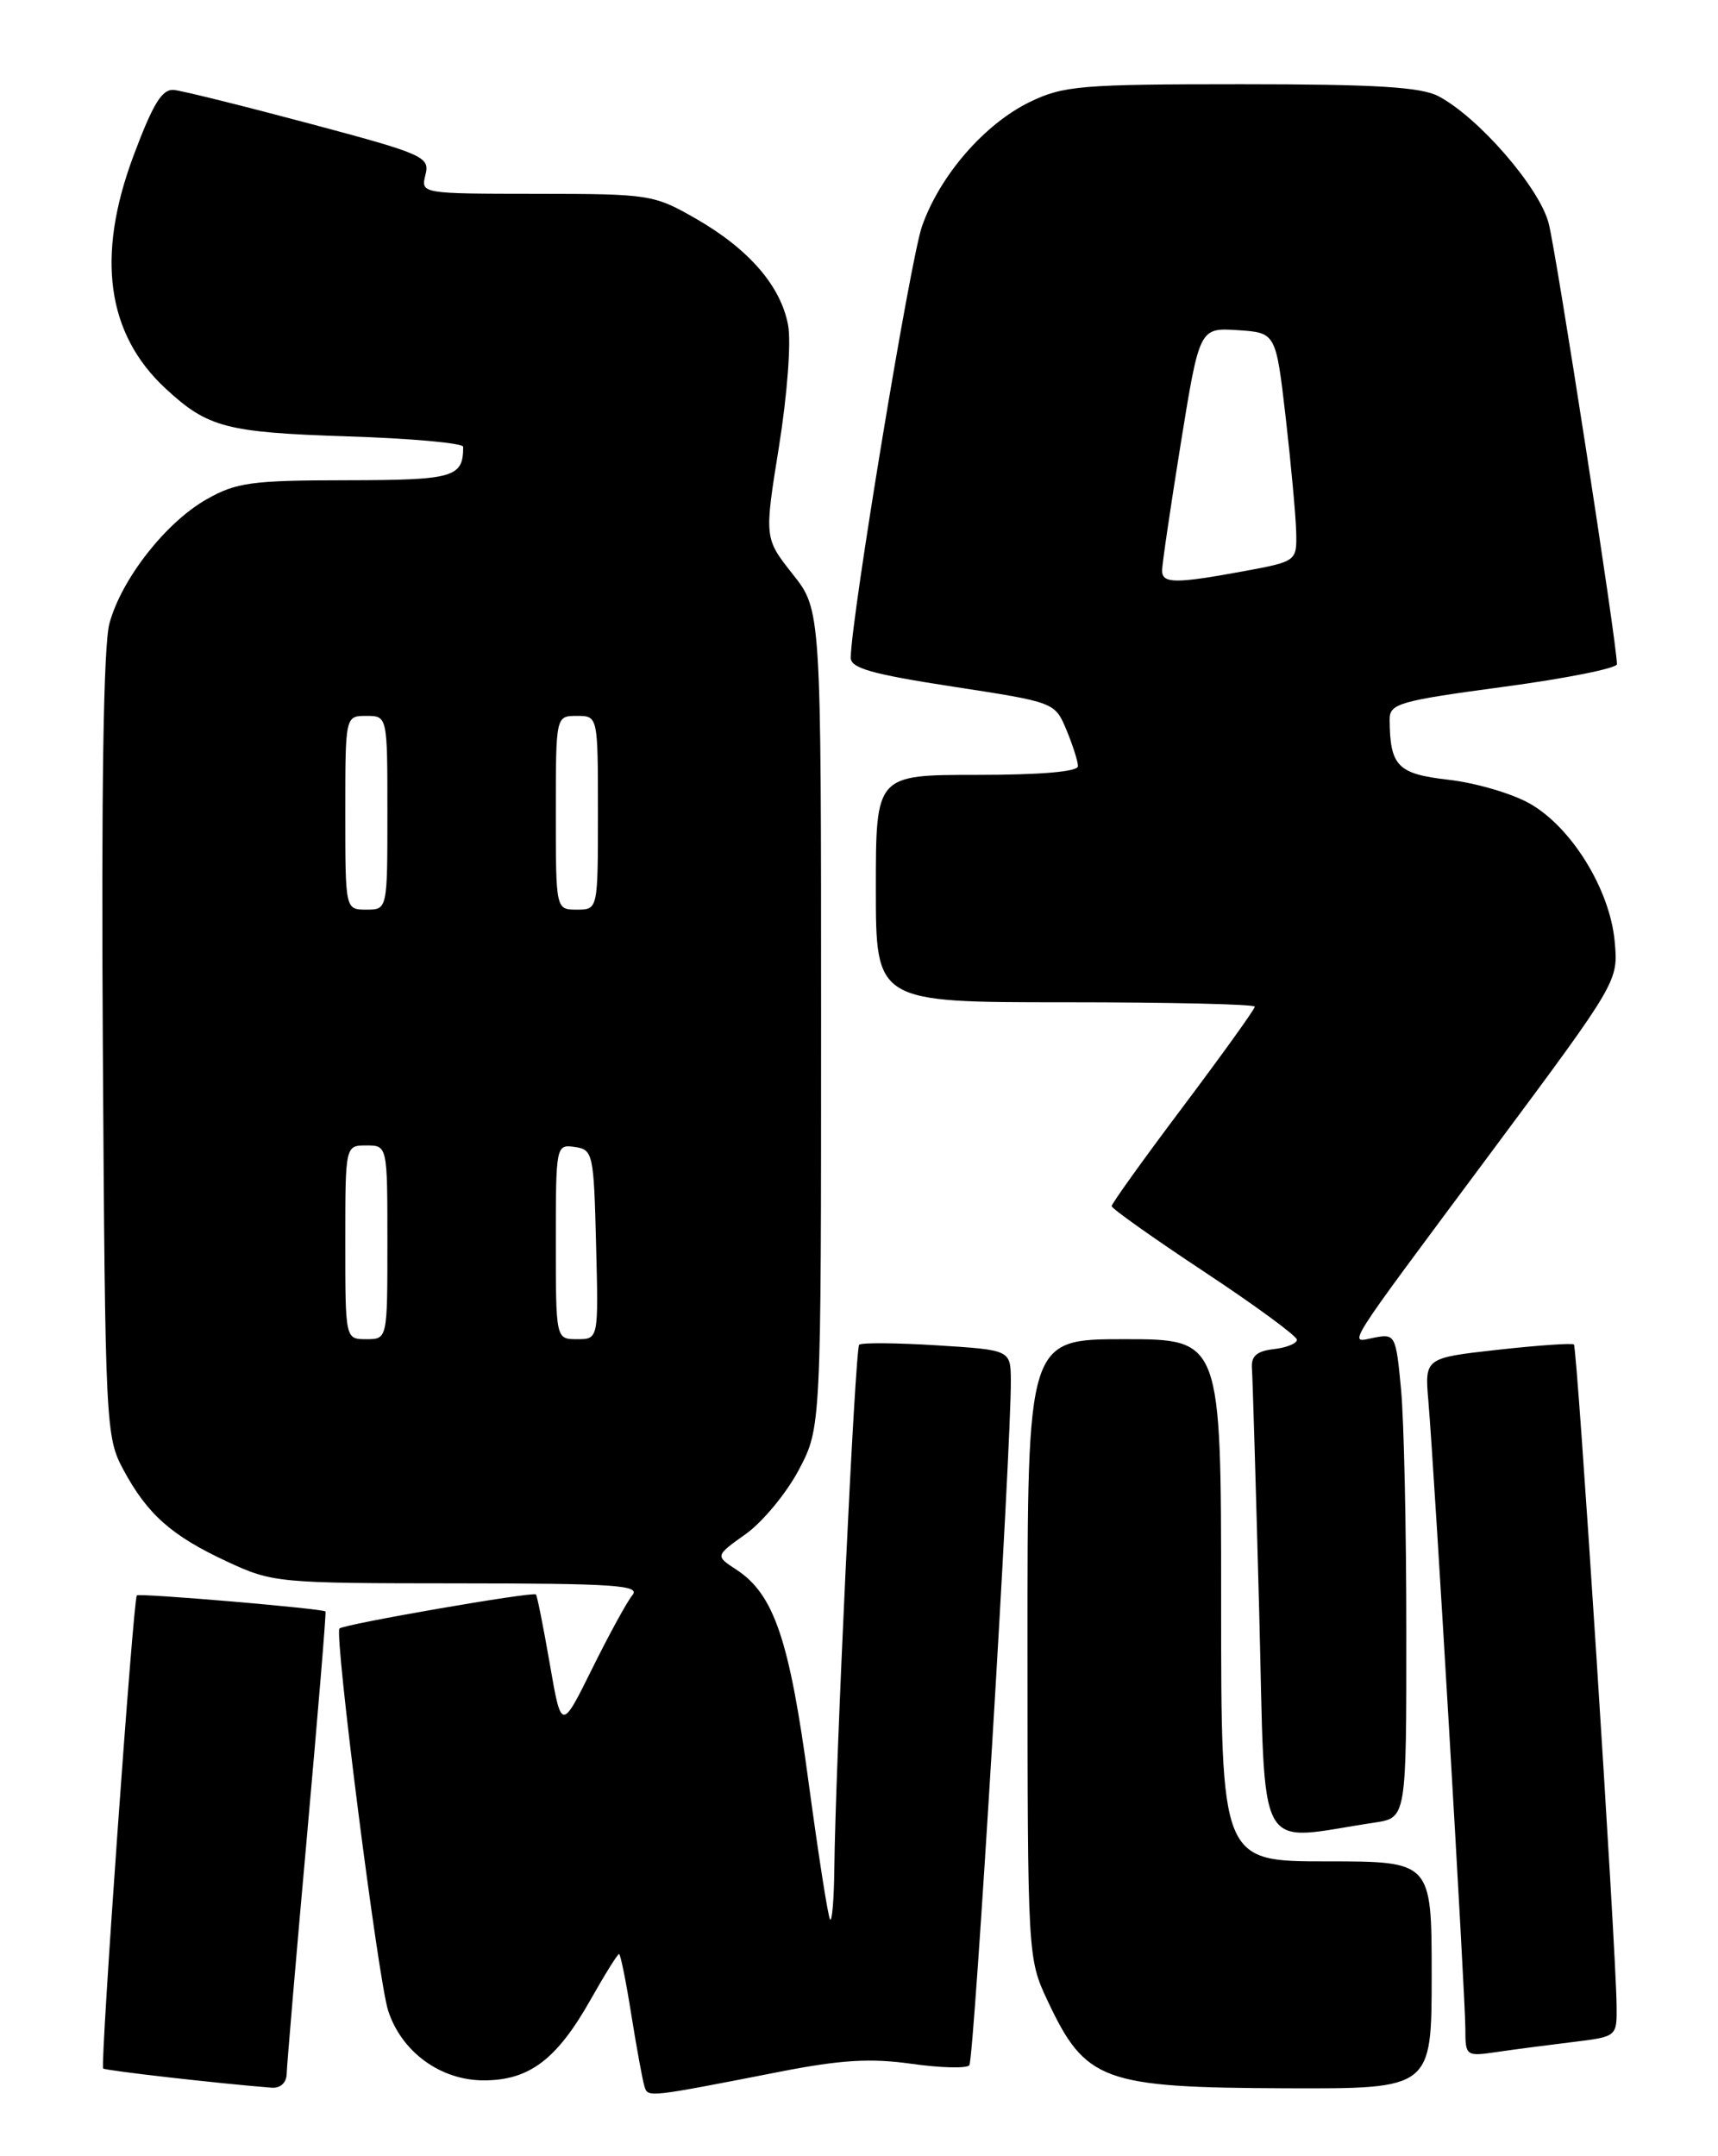 <?xml version="1.0" encoding="UTF-8" standalone="no"?>
<!DOCTYPE svg PUBLIC "-//W3C//DTD SVG 1.1//EN" "http://www.w3.org/Graphics/SVG/1.1/DTD/svg11.dtd" >
<svg xmlns="http://www.w3.org/2000/svg" xmlns:xlink="http://www.w3.org/1999/xlink" version="1.1" viewBox="0 0 204 256">
 <g >
 <path fill="currentColor"
d=" M 92.73 245.95 C 99.85 244.56 103.39 244.35 108.22 245.03 C 111.67 245.52 114.76 245.60 115.10 245.21 C 115.67 244.54 120.09 171.69 120.03 163.89 C 120.00 160.28 120.00 160.28 111.25 159.73 C 106.44 159.43 102.28 159.40 102.02 159.66 C 101.54 160.12 99.20 209.53 99.07 221.92 C 99.03 225.45 98.81 228.14 98.57 227.91 C 98.34 227.67 97.19 220.32 96.01 211.58 C 93.74 194.69 91.91 189.30 87.45 186.37 C 84.92 184.72 84.92 184.72 88.56 182.13 C 90.56 180.70 93.39 177.28 94.85 174.52 C 97.50 169.50 97.50 169.50 97.50 120.96 C 97.50 72.42 97.50 72.42 94.12 68.16 C 90.75 63.89 90.75 63.89 92.50 53.01 C 93.48 46.89 93.96 40.59 93.58 38.60 C 92.71 33.94 88.91 29.56 82.61 25.95 C 77.64 23.10 77.12 23.02 63.73 23.01 C 49.96 23.00 49.96 23.00 50.52 20.75 C 51.05 18.62 50.35 18.30 36.78 14.68 C 28.91 12.58 21.66 10.78 20.66 10.68 C 19.25 10.54 18.17 12.30 15.85 18.50 C 11.39 30.43 12.66 39.65 19.66 46.13 C 24.67 50.77 26.85 51.34 41.25 51.81 C 48.81 52.05 55.00 52.61 55.00 53.05 C 55.00 56.69 53.92 57.00 41.14 57.02 C 29.91 57.03 28.06 57.28 24.55 59.27 C 19.68 62.03 14.41 68.76 12.99 74.04 C 12.29 76.65 12.02 93.77 12.21 124.25 C 12.49 169.41 12.55 170.59 14.65 174.50 C 17.51 179.81 20.38 182.35 27.00 185.42 C 32.37 187.92 33.02 187.98 54.37 187.99 C 72.84 188.00 76.07 188.21 75.10 189.38 C 74.47 190.14 72.32 194.07 70.31 198.13 C 66.66 205.50 66.66 205.50 65.28 197.53 C 64.52 193.15 63.78 189.45 63.64 189.31 C 63.28 188.94 40.83 192.84 40.31 193.35 C 39.67 193.99 44.90 235.06 46.09 238.72 C 47.68 243.63 52.31 247.00 57.44 247.00 C 62.85 247.00 66.12 244.53 70.15 237.38 C 71.82 234.42 73.33 232.00 73.51 232.00 C 73.68 232.00 74.34 235.26 74.97 239.25 C 75.61 243.24 76.31 247.05 76.53 247.73 C 76.95 249.05 76.82 249.06 92.73 245.95 Z  M 34.04 246.25 C 34.06 245.29 35.14 232.57 36.45 218.00 C 37.75 203.43 38.75 191.42 38.65 191.33 C 38.32 190.98 16.54 189.13 16.25 189.42 C 15.82 189.85 11.88 245.22 12.25 245.59 C 12.51 245.84 26.12 247.39 32.25 247.87 C 33.29 247.95 34.01 247.29 34.04 246.25 Z  M 170.00 234.50 C 170.00 221.00 170.00 221.00 157.50 221.00 C 145.00 221.00 145.00 221.00 145.00 190.00 C 145.00 159.00 145.00 159.00 133.50 159.00 C 122.00 159.00 122.00 159.00 122.01 195.75 C 122.02 232.22 122.04 232.54 124.37 237.50 C 128.89 247.12 130.88 247.86 152.75 247.94 C 170.00 248.00 170.00 248.00 170.00 234.50 Z  M 186.75 242.45 C 192.00 241.81 192.00 241.81 191.96 238.16 C 191.89 231.28 187.29 159.95 186.89 159.63 C 186.68 159.45 182.60 159.73 177.83 160.26 C 169.17 161.23 169.17 161.23 169.61 166.36 C 170.31 174.52 174.00 237.15 174.00 240.84 C 174.00 244.13 174.06 244.17 177.75 243.63 C 179.81 243.33 183.86 242.80 186.75 242.45 Z  M 163.25 216.39 C 167.00 215.82 167.00 215.82 166.99 193.66 C 166.99 181.47 166.71 168.54 166.36 164.91 C 165.76 158.53 165.66 158.34 163.22 158.81 C 160.08 159.41 159.03 161.07 177.30 136.50 C 192.17 116.50 192.17 116.50 191.73 111.76 C 191.16 105.58 186.58 98.17 181.60 95.38 C 179.50 94.20 175.18 92.94 172.00 92.58 C 165.95 91.89 165.05 90.97 165.01 85.43 C 165.00 83.54 166.10 83.22 178.50 81.55 C 185.93 80.56 192.00 79.34 192.00 78.86 C 192.00 76.44 184.80 29.96 183.89 26.50 C 182.77 22.23 175.56 13.93 170.80 11.42 C 168.72 10.33 163.35 10.00 147.37 10.00 C 128.38 10.00 126.27 10.18 122.32 12.09 C 116.92 14.70 111.60 20.82 109.48 26.87 C 108.10 30.79 101.07 73.33 101.02 78.08 C 101.00 79.33 103.51 80.04 113.13 81.52 C 125.25 83.38 125.26 83.38 126.63 86.66 C 127.38 88.46 128.00 90.40 128.00 90.97 C 128.00 91.62 123.58 92.00 116.00 92.00 C 104.00 92.00 104.00 92.00 104.00 105.50 C 104.00 119.00 104.00 119.00 126.50 119.00 C 138.88 119.00 149.00 119.23 149.00 119.52 C 149.00 119.81 145.18 125.13 140.50 131.36 C 135.82 137.58 132.00 142.91 132.00 143.20 C 132.00 143.49 136.95 147.00 143.00 151.00 C 149.05 155.00 154.00 158.63 154.00 159.07 C 154.00 159.51 152.76 160.01 151.25 160.18 C 149.21 160.42 148.54 161.01 148.66 162.50 C 148.74 163.60 149.13 176.58 149.52 191.35 C 150.31 221.21 148.85 218.54 163.25 216.39 Z  M 41.00 147.50 C 41.00 136.00 41.00 136.00 43.50 136.00 C 46.00 136.00 46.00 136.00 46.00 147.50 C 46.00 159.00 46.00 159.00 43.50 159.00 C 41.00 159.00 41.00 159.00 41.00 147.50 Z  M 66.00 147.43 C 66.00 136.00 66.03 135.86 68.25 136.18 C 70.41 136.49 70.51 136.94 70.78 147.75 C 71.07 159.00 71.07 159.00 68.53 159.00 C 66.00 159.00 66.00 159.00 66.00 147.43 Z  M 41.00 96.50 C 41.00 85.00 41.00 85.00 43.50 85.00 C 46.00 85.00 46.00 85.00 46.00 96.50 C 46.00 108.00 46.00 108.00 43.50 108.00 C 41.00 108.00 41.00 108.00 41.00 96.50 Z  M 66.00 96.50 C 66.00 85.00 66.00 85.00 68.50 85.00 C 71.00 85.00 71.00 85.00 71.00 96.50 C 71.00 108.00 71.00 108.00 68.50 108.00 C 66.00 108.00 66.00 108.00 66.00 96.50 Z  M 137.99 67.75 C 137.98 67.06 138.98 60.29 140.20 52.70 C 142.43 38.91 142.43 38.91 146.96 39.20 C 151.50 39.50 151.50 39.50 152.66 49.50 C 153.29 55.00 153.85 61.11 153.91 63.08 C 154.00 66.65 154.00 66.65 147.63 67.83 C 139.57 69.31 138.00 69.30 137.99 67.75 Z "/>
</g>
</svg>